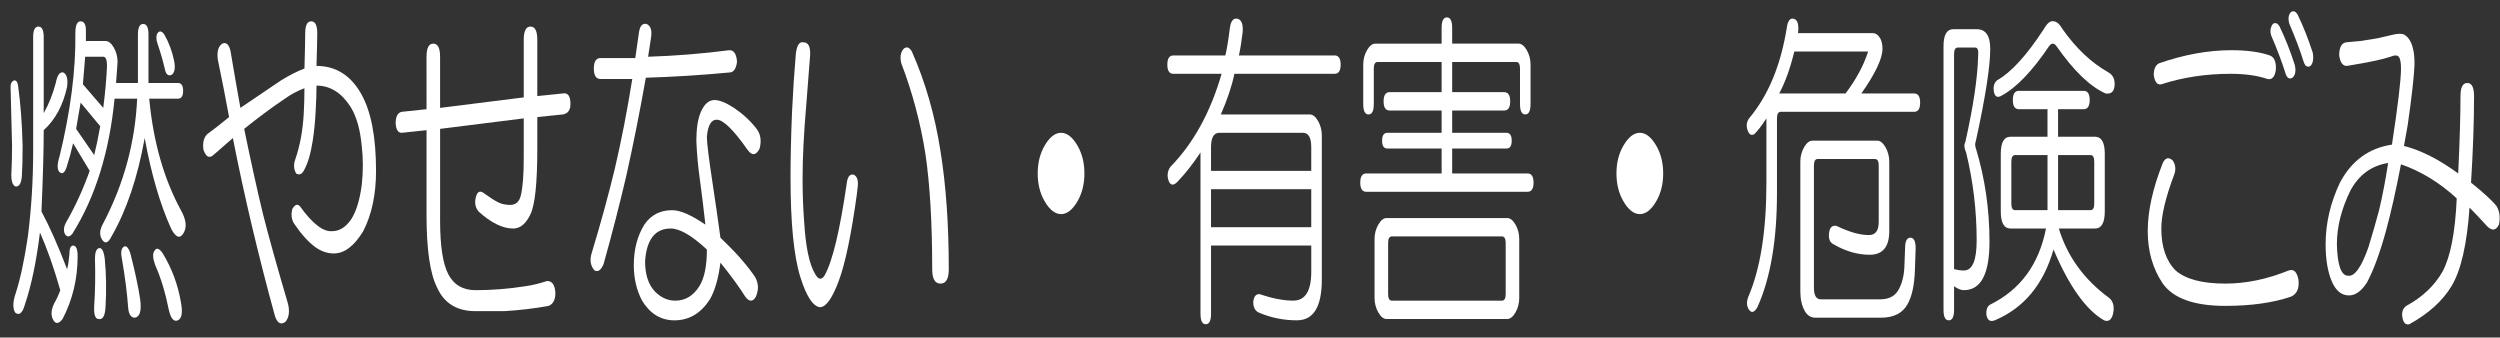 <?xml version="1.0" encoding="utf-8"?>
<!-- Generator: Adobe Illustrator 15.1.0, SVG Export Plug-In . SVG Version: 6.00 Build 0)  -->
<!DOCTYPE svg PUBLIC "-//W3C//DTD SVG 1.1//EN" "http://www.w3.org/Graphics/SVG/1.1/DTD/svg11.dtd">
<svg version="1.1" id="レイヤー_1" xmlns="http://www.w3.org/2000/svg" xmlns:xlink="http://www.w3.org/1999/xlink" x="0px"
	 y="0px" width="200px" height="27px" viewBox="0 0 200 27" enable-background="new 0 0 200 27" xml:space="preserve">
<rect x="0" y="0" width="200" height="27" fill="#333333" stroke="none"/>
<g>
	<path fill="#FFFFFF" d="M1.146,6.428c0.16,0,0.261,0.141,0.301,0.419c0.201,1.469,0.321,3.079,0.362,4.826
		c0,0.98-0.021,1.784-0.06,2.413c-0.041,0.561-0.202,0.839-0.482,0.839c-0.241-0.068-0.362-0.383-0.362-0.944
		c0.04-0.769,0.06-1.538,0.06-2.308c-0.04-1.747-0.081-3.321-0.12-4.721C0.845,6.673,0.944,6.498,1.146,6.428z M3.075,2.126
		c0.281,0,0.422,0.28,0.422,0.839V9.05c0.401-0.698,0.724-1.503,0.965-2.413c0.121-0.63,0.321-0.908,0.603-0.839
		c0.281,0.141,0.382,0.524,0.302,1.154c-0.322,1.469-0.945,2.623-1.869,3.462c0,1.54-0.06,3.708-0.181,6.505
		c0.642,1.189,1.326,2.728,2.05,4.615c0.08-0.278,0.14-0.663,0.181-1.153c0-0.489,0.1-0.734,0.301-0.734
		c0.241,0,0.362,0.28,0.362,0.839c0,1.819-0.402,3.496-1.206,5.036c-0.322,0.419-0.583,0.419-0.784,0
		C4.06,25.17,4.1,24.751,4.341,24.262c0.201-0.351,0.361-0.699,0.482-1.049c-0.522-1.817-1.065-3.357-1.627-4.616
		c-0.282,2.309-0.684,4.232-1.206,5.771c-0.201,0.698-0.462,0.908-0.784,0.629c-0.201-0.351-0.181-0.875,0.061-1.573
		c0.362-1.118,0.683-2.623,0.964-4.511c0.281-2.238,0.422-4.512,0.422-6.819V2.966C2.653,2.407,2.793,2.126,3.075,2.126z
		 M6.451,1.707c0.281,0,0.422,0.246,0.422,0.734c0,0.21,0,0.49,0,0.839h1.568c0.241,0,0.461,0.175,0.663,0.524
		c0.201,0.351,0.301,0.734,0.301,1.154L9.285,6.638h1.749V2.756c0-0.559,0.14-0.839,0.422-0.839c0.281,0,0.422,0.28,0.422,0.839
		v3.882h2.351c0.281,0,0.422,0.209,0.422,0.629c0,0.419-0.142,0.629-0.422,0.629h-2.291c0.321,3.427,1.165,6.399,2.532,8.917
		c0.442,0.771,0.502,1.4,0.181,1.889c-0.282,0.42-0.603,0.28-0.965-0.42c-0.884-1.957-1.588-4.37-2.11-7.239
		c-0.563,3.147-1.447,5.77-2.653,7.869c-0.282,0.561-0.542,0.629-0.784,0.21c-0.202-0.35-0.161-0.77,0.121-1.26
		c1.647-3.146,2.552-6.468,2.713-9.966H9.164c-0.202,2.098-0.583,4.057-1.146,5.875c-0.563,1.819-1.307,3.462-2.23,4.931
		c-0.241,0.28-0.443,0.28-0.603,0c-0.121-0.279-0.081-0.594,0.121-0.944c0.724-1.259,1.346-2.623,1.869-4.091l-1.327-2.203
		c-0.161,0.7-0.322,1.295-0.482,1.783c-0.161,0.561-0.362,0.734-0.603,0.525c-0.202-0.21-0.202-0.63,0-1.259
		c0.884-3.636,1.306-6.924,1.266-9.861C6.029,2.021,6.169,1.707,6.451,1.707z M6.089,10.309l1.447,2.098
		c0.16-0.629,0.321-1.398,0.482-2.308L6.451,8.211L6.089,10.309z M6.632,6.742L8.26,8.631c0.16-1.259,0.261-2.377,0.301-3.357
		c0-0.488-0.101-0.734-0.301-0.734H6.813L6.632,6.742z M7.898,19.855c0.241-0.068,0.401,0.21,0.482,0.84
		c0.121,1.259,0.14,2.554,0.061,3.882C8.4,25.275,8.219,25.59,7.898,25.521c-0.282,0-0.402-0.352-0.362-1.05
		c0.08-1.188,0.1-2.447,0.061-3.776C7.597,20.207,7.696,19.927,7.898,19.855z M9.888,19.751c0.201-0.14,0.381,0.036,0.542,0.524
		c0.362,1.4,0.623,2.623,0.784,3.672c0.121,0.908-0.021,1.398-0.422,1.469c-0.322,0-0.503-0.28-0.542-0.839
		c-0.081-1.12-0.241-2.377-0.482-3.777C9.646,20.241,9.686,19.892,9.888,19.751z M12.359,20.065c0.16-0.278,0.381-0.21,0.663,0.21
		c0.724,1.19,1.206,2.483,1.447,3.882c0.16,0.839,0.08,1.328-0.241,1.469c-0.322,0.14-0.563-0.141-0.723-0.839
		c-0.282-1.398-0.644-2.587-1.085-3.567C12.218,20.661,12.198,20.275,12.359,20.065z M12.601,2.651
		c0.16-0.21,0.341-0.174,0.542,0.105c0.362,0.629,0.623,1.33,0.784,2.098c0.121,0.629,0.04,1.015-0.241,1.154
		c-0.241,0.071-0.402-0.069-0.482-0.419C13.042,4.89,12.842,4.19,12.601,3.49C12.48,3.141,12.48,2.861,12.601,2.651z"/>
	<path fill="#FFFFFF" d="M24.417,2.651c0-0.629,0.16-0.944,0.482-0.944c0.321,0,0.482,0.315,0.482,0.944
		c0,0.42-0.021,1.295-0.06,2.623c1.527,0,2.713,0.734,3.557,2.203c0.804,1.4,1.206,3.462,1.206,6.19
		c0,1.888-0.342,3.498-1.025,4.826c-0.724,1.19-1.507,1.783-2.352,1.783c-0.522,0-1.024-0.174-1.507-0.524
		c-0.563-0.42-1.126-1.049-1.688-1.889c-0.202-0.349-0.241-0.734-0.121-1.153c0.201-0.35,0.401-0.42,0.603-0.21
		c1.004,1.399,1.869,2.063,2.593,1.993c0.562,0,1.064-0.314,1.507-0.944c0.401-0.629,0.683-1.537,0.844-2.728
		c0.121-1.118,0.121-2.167,0-3.147c-0.121-1.328-0.422-2.376-0.904-3.147c-0.724-1.118-1.628-1.679-2.713-1.679
		c0,0.561-0.021,1.19-0.061,1.889c-0.041,0.91-0.121,1.749-0.241,2.518c-0.161,1.049-0.402,1.854-0.723,2.413
		c-0.161,0.28-0.362,0.351-0.603,0.209c-0.202-0.349-0.221-0.734-0.06-1.154c0.361-1.049,0.582-2.237,0.663-3.567
		c0.04-0.698,0.06-1.398,0.06-2.098c-0.563,0.21-1.085,0.49-1.567,0.839c-1.045,0.7-2.131,1.505-3.255,2.413
		c0.563,2.728,1.064,5.001,1.507,6.819c0.441,1.749,1.104,4.128,1.989,7.134c0.16,0.63,0.1,1.118-0.181,1.469
		c-0.362,0.279-0.644,0.14-0.844-0.419c-1.326-4.826-2.452-9.581-3.376-14.268c-0.563,0.49-1.085,0.944-1.567,1.364
		c-0.322,0.28-0.583,0.141-0.784-0.419c-0.081-0.559,0.02-0.979,0.301-1.259c0.482-0.349,1.064-0.803,1.748-1.364
		c-0.281-1.538-0.583-3.077-0.904-4.616C17.343,4.12,17.463,3.7,17.785,3.49c0.321-0.139,0.542,0.07,0.663,0.629
		c0.281,1.679,0.543,3.183,0.784,4.511c1.246-0.839,2.331-1.574,3.256-2.203c0.683-0.42,1.306-0.734,1.869-0.944
		C24.396,4.085,24.417,3.141,24.417,2.651z"/>
	<path fill="#FFFFFF" d="M42.985,9.365v2.518c0,2.728-0.181,4.477-0.542,5.245c-0.362,0.771-0.824,1.154-1.387,1.154
		c-0.844,0-1.769-0.454-2.773-1.363c-0.282-0.35-0.342-0.77-0.181-1.26c0.121-0.349,0.321-0.419,0.603-0.209
		c0.482,0.351,0.864,0.595,1.146,0.734c0.281,0.141,0.603,0.209,0.964,0.209c0.442,0,0.724-0.244,0.844-0.734
		c0.16-0.629,0.241-1.642,0.241-3.042V9.47l-6.692,0.839v7.344c0,2.029,0.22,3.462,0.663,4.301c0.442,0.839,1.165,1.259,2.17,1.259
		c1.326,0,2.652-0.104,3.979-0.314c0.521-0.069,1.104-0.21,1.748-0.42c0.401,0,0.623,0.314,0.663,0.944
		c0,0.559-0.181,0.908-0.542,1.049c-1.166,0.21-2.351,0.35-3.557,0.42h-2.291c-1.488,0-2.512-0.63-3.075-1.889
		c-0.563-1.117-0.844-3.042-0.844-5.77v-6.819l-1.989,0.21c-0.282,0-0.443-0.244-0.482-0.734c0-0.559,0.16-0.874,0.482-0.944
		l1.989-0.209V4.539c0-0.698,0.181-1.049,0.542-1.049c0.362,0,0.543,0.351,0.543,1.049v4.092L41.9,7.792V3.175
		c0-0.698,0.181-1.049,0.542-1.049s0.542,0.351,0.542,1.049v4.511l2.05-0.21c0.401-0.069,0.603,0.21,0.603,0.839
		c0,0.49-0.202,0.771-0.603,0.839L42.985,9.365z"/>
	<path fill="#FFFFFF" d="M51.124,2.546c0.08-0.488,0.281-0.698,0.603-0.629c0.321,0.141,0.442,0.49,0.362,1.049l-0.241,1.573
		c2.17-0.069,4.341-0.244,6.511-0.524c0.361,0,0.562,0.315,0.603,0.944C58.88,5.52,58.68,5.798,58.359,5.798
		c-2.211,0.209-4.442,0.351-6.692,0.419c-0.482,2.728-1.005,5.351-1.568,7.868c-0.522,2.239-1.125,4.582-1.809,7.029
		c-0.201,0.49-0.442,0.665-0.723,0.524c-0.322-0.35-0.402-0.804-0.241-1.364c0.724-2.377,1.346-4.65,1.869-6.819
		c0.522-2.237,0.984-4.616,1.387-7.134H48.05c-0.362,0-0.543-0.279-0.543-0.839c0-0.559,0.181-0.839,0.543-0.839h2.773L51.124,2.546
		z M60.529,10.309c0.321,0.42,0.401,0.944,0.241,1.574c-0.282,0.561-0.603,0.595-0.964,0.105c-1.126-1.608-1.95-2.413-2.472-2.413
		c-0.443,0-0.704,0.456-0.784,1.364c0,0.49,0.16,1.784,0.482,3.882c0.201,1.329,0.401,2.728,0.603,4.196
		c0.804,0.771,1.406,1.4,1.809,1.889c0.362,0.419,0.683,0.839,0.964,1.259c0.281,0.49,0.302,1.015,0.061,1.573
		c-0.241,0.42-0.523,0.42-0.844,0c-0.482-0.769-1.145-1.679-1.989-2.728c-0.161,1.259-0.443,2.239-0.844,2.938
		c-0.723,1.118-1.668,1.679-2.833,1.679c-1.085,0-1.95-0.524-2.592-1.573c-0.442-0.84-0.663-1.784-0.663-2.833
		c0-1.259,0.281-2.343,0.844-3.252c0.521-0.769,1.266-1.154,2.23-1.154c0.643,0,1.527,0.386,2.653,1.154
		c-0.121-1.118-0.262-2.272-0.422-3.462c-0.161-1.118-0.262-2.203-0.301-3.252c0-0.979,0.121-1.748,0.362-2.308
		c0.281-0.629,0.642-0.944,1.085-0.944c0.401,0,0.924,0.209,1.567,0.629C59.444,9.121,60.047,9.68,60.529,10.309z M51.606,20.905
		c0,1.049,0.261,1.854,0.784,2.413c0.482,0.488,1.025,0.734,1.628,0.734c0.803,0,1.447-0.386,1.929-1.154
		c0.401-0.63,0.603-1.608,0.603-2.938c-1.206-1.118-2.17-1.679-2.894-1.679C52.41,18.282,51.727,19.157,51.606,20.905z"/>
	<path fill="#FFFFFF" d="M64.267,3.385c0.401,0,0.582,0.351,0.542,1.049c-0.121,1.539-0.221,2.833-0.301,3.881
		c-0.202,2.308-0.302,4.301-0.302,5.98c0,1.19,0.04,2.308,0.121,3.357c0.121,2.098,0.422,3.532,0.904,4.301
		c0.241,0.42,0.482,0.456,0.724,0.104c0.642-1.117,1.245-3.636,1.809-7.553c0.08-0.42,0.261-0.594,0.542-0.525
		c0.281,0.141,0.381,0.49,0.301,1.049l-0.06,0.524c-0.443,3.218-0.925,5.525-1.447,6.924c-0.523,1.398-1.025,2.099-1.507,2.099
		c-0.563-0.07-1.085-0.876-1.567-2.413c-0.523-1.679-0.784-4.336-0.784-7.974c0-1.537,0.04-3.286,0.121-5.245
		c0.08-1.678,0.181-3.216,0.301-4.616C63.744,3.631,63.945,3.316,64.267,3.385z M72.285,3.91c0.241-0.209,0.461-0.139,0.663,0.21
		c1.085,2.449,1.848,5.106,2.291,7.973c0.442,2.728,0.663,5.875,0.663,9.441c0,0.771-0.221,1.154-0.663,1.154
		c-0.443,0-0.663-0.384-0.663-1.154c0-3.706-0.181-6.782-0.543-9.231c-0.402-2.518-1.045-4.931-1.929-7.239
		C71.984,4.575,72.044,4.19,72.285,3.91z"/>
	<path fill="#FFFFFF" d="M86.211,11.673c0.362,0.63,0.542,1.364,0.542,2.203c0,0.84-0.181,1.574-0.542,2.203
		c-0.402,0.7-0.844,1.049-1.326,1.049s-0.925-0.349-1.326-1.049c-0.362-0.629-0.543-1.363-0.543-2.203
		c0-0.839,0.181-1.573,0.543-2.203c0.401-0.698,0.844-1.049,1.326-1.049S85.809,10.975,86.211,11.673z"/>
	<path fill="#FFFFFF" d="M98.993,1.497c0.321,0.07,0.461,0.419,0.422,1.049c-0.081,0.7-0.181,1.33-0.301,1.889h7.656
		c0.321,0,0.482,0.246,0.482,0.734c0,0.49-0.161,0.734-0.482,0.734h-8.018c-0.202,0.98-0.563,2.063-1.085,3.252h7.114
		c0.241,0,0.461,0.175,0.663,0.524c0.2,0.351,0.301,0.734,0.301,1.154v11.54c0,2.167-0.663,3.252-1.989,3.252
		c-1.085,0-2.109-0.21-3.074-0.63c-0.282-0.141-0.422-0.419-0.422-0.839c0.04-0.42,0.201-0.63,0.482-0.63
		c1.044,0.35,1.949,0.525,2.713,0.525c0.964,0,1.446-0.77,1.446-2.309v-2.098h-8.018v5.455c0,0.559-0.141,0.839-0.422,0.839
		c-0.282,0-0.422-0.28-0.422-0.839V12.198c-0.603,0.91-1.206,1.678-1.809,2.308c-0.322,0.351-0.563,0.351-0.724,0
		c-0.161-0.42-0.121-0.803,0.121-1.154c1.848-1.888,3.215-4.37,4.1-7.448h-3.858c-0.322,0-0.482-0.245-0.482-0.734
		c0-0.489,0.16-0.734,0.482-0.734h4.16c0.121-0.489,0.241-1.223,0.362-2.203C98.47,1.672,98.67,1.428,98.993,1.497z M97.545,10.624
		c-0.442,0-0.663,0.385-0.663,1.154v1.889h8.018v-1.889c0-0.769-0.221-1.154-0.663-1.154H97.545z M96.882,18.178h8.018v-3.043
		h-8.018V18.178z"/>
	<path fill="#FFFFFF" d="M115.33,2.231c0-0.559,0.141-0.839,0.422-0.839c0.28,0,0.422,0.28,0.422,0.839V3.49h5.306
		c0.241,0,0.461,0.175,0.663,0.524c0.2,0.351,0.301,0.734,0.301,1.154v3.147c0,0.561-0.141,0.839-0.422,0.839
		S121.6,8.876,121.6,8.316V5.483c0-0.349-0.101-0.524-0.302-0.524h-5.124v2.413h4.16c0.321,0,0.482,0.246,0.482,0.734
		c0,0.49-0.161,0.734-0.482,0.734h-4.16v1.784h4.341c0.28,0,0.422,0.21,0.422,0.629s-0.142,0.629-0.422,0.629h-4.341v1.993h6.028
		c0.321,0,0.482,0.246,0.482,0.734c0,0.49-0.161,0.734-0.482,0.734h-12.901c-0.321,0-0.481-0.244-0.481-0.734
		c0-0.488,0.16-0.734,0.481-0.734h6.029v-1.993h-4.341c-0.281,0-0.422-0.21-0.422-0.629s0.141-0.629,0.422-0.629h4.341V8.84h-4.16
		c-0.322,0-0.482-0.244-0.482-0.734c0-0.488,0.16-0.734,0.482-0.734h4.16V4.959h-5.125c-0.201,0-0.301,0.175-0.301,0.524v2.833
		c0,0.561-0.142,0.839-0.422,0.839c-0.282,0-0.423-0.279-0.423-0.839V5.169c0-0.42,0.101-0.803,0.302-1.154
		c0.201-0.349,0.422-0.524,0.663-0.524h5.306V2.231z M120.575,17.443c0.241,0,0.461,0.175,0.663,0.524
		c0.2,0.351,0.301,0.734,0.301,1.154v4.721c0,0.419-0.101,0.803-0.301,1.153c-0.202,0.35-0.422,0.525-0.663,0.525h-9.646
		c-0.241,0-0.462-0.176-0.663-0.525c-0.201-0.351-0.302-0.734-0.302-1.153v-4.721c0-0.42,0.101-0.804,0.302-1.154
		c0.201-0.35,0.422-0.524,0.663-0.524H120.575z M111.05,19.437v4.091c0,0.35,0.1,0.525,0.301,0.525h8.803
		c0.2,0,0.301-0.176,0.301-0.525v-4.091c0-0.35-0.101-0.524-0.301-0.524h-8.803C111.149,18.912,111.05,19.087,111.05,19.437z"/>
	<path fill="#FFFFFF" d="M132.512,11.673c0.361,0.63,0.543,1.364,0.543,2.203c0,0.84-0.182,1.574-0.543,2.203
		c-0.402,0.7-0.844,1.049-1.326,1.049s-0.925-0.349-1.326-1.049c-0.362-0.629-0.543-1.363-0.543-2.203
		c0-0.839,0.181-1.573,0.543-2.203c0.401-0.698,0.844-1.049,1.326-1.049S132.109,10.975,132.512,11.673z"/>
	<path fill="#FFFFFF" d="M143.484,1.497c0.321,0.07,0.441,0.456,0.361,1.154h5.969c0.241,0,0.441,0.141,0.603,0.42
		c0.121,0.209,0.181,0.49,0.181,0.839c0,0.771-0.563,1.959-1.688,3.567h4.22c0.321,0,0.482,0.246,0.482,0.734
		c0,0.49-0.161,0.734-0.482,0.734h-10.671c-0.201,0-0.301,0.176-0.301,0.525v5.98c0,3.776-0.523,6.818-1.567,9.127
		c-0.241,0.419-0.463,0.488-0.664,0.21c-0.201-0.28-0.221-0.63-0.06-1.05c0.964-2.237,1.446-5.279,1.446-9.127V9.47
		c-0.361,0.561-0.684,0.98-0.964,1.259c-0.241,0.141-0.423,0.036-0.543-0.315c-0.12-0.349-0.081-0.664,0.12-0.944
		c1.527-1.818,2.532-4.231,3.015-7.239C143.021,1.672,143.202,1.428,143.484,1.497z M143.545,4.12
		c-0.322,1.33-0.724,2.449-1.206,3.357h5.305c0.845-1.118,1.447-2.237,1.809-3.357H143.545z M150.176,11.253
		c0.241,0,0.462,0.175,0.663,0.524c0.201,0.351,0.302,0.734,0.302,1.154v5.56c0,1.259-0.522,1.889-1.567,1.889
		c-0.965,0-1.93-0.279-2.894-0.84c-0.282-0.139-0.402-0.419-0.362-0.839c0.04-0.488,0.241-0.698,0.604-0.63
		c1.004,0.49,1.868,0.734,2.592,0.734c0.522,0,0.784-0.349,0.784-1.049v-4.511c0-0.349-0.101-0.524-0.302-0.524h-4.582
		c-0.201,0-0.301,0.175-0.301,0.524v9.756c0,0.63,0.181,0.944,0.542,0.944h4.763c0.684,0,1.165-0.246,1.447-0.734
		c0.28-0.488,0.441-1.083,0.482-1.783l0.06-1.574c0-0.559,0.141-0.839,0.423-0.839c0.28,0,0.422,0.28,0.422,0.839l-0.061,1.784
		c-0.041,1.189-0.241,2.098-0.603,2.728c-0.402,0.698-1.106,1.049-2.11,1.049h-5.245c-0.361,0-0.644-0.176-0.844-0.524
		c-0.241-0.42-0.362-0.944-0.362-1.573V12.932c0-0.42,0.101-0.803,0.302-1.154c0.201-0.349,0.422-0.524,0.663-0.524H150.176z"/>
	<path fill="#FFFFFF" d="M158.134,2.336c0.724,0,1.085,0.524,1.085,1.573c0,1.4-0.382,3.847-1.145,7.344
		c-0.081,0.21-0.081,0.419,0,0.629c0.723,2.379,1.085,4.862,1.085,7.448c0,2.589-0.685,3.882-2.05,3.882
		c-0.241,0-0.503-0.104-0.784-0.314v1.889c0,0.559-0.141,0.839-0.422,0.839s-0.422-0.28-0.422-0.839V3.7
		c0-0.908,0.261-1.364,0.783-1.364H158.134z M156.325,4.33v17.205c0.281,0.071,0.543,0.105,0.784,0.105
		c0.683,0,1.024-0.804,1.024-2.413c0-2.377-0.281-4.721-0.844-7.029c-0.161-0.349-0.181-0.629-0.061-0.839
		c0.643-2.867,0.984-5.175,1.025-6.924c0.039-0.42-0.041-0.63-0.241-0.63h-1.387C156.425,3.805,156.325,3.98,156.325,4.33z
		 M166.694,7.267c0.321,0,0.482,0.246,0.482,0.734c0,0.49-0.161,0.734-0.482,0.734h-2.049v2.203h2.953
		c0.522,0,0.784,0.456,0.784,1.364v4.616c0,0.909-0.262,1.363-0.784,1.363h-2.894c0.684,2.239,2.029,4.092,4.039,5.561
		c0.321,0.278,0.423,0.698,0.302,1.259c-0.12,0.488-0.361,0.664-0.724,0.524c-1.446-0.839-2.794-2.728-4.039-5.665
		c-0.805,2.798-2.372,4.685-4.702,5.665c-0.362,0.14-0.583,0-0.663-0.42c-0.041-0.419,0.061-0.699,0.301-0.839
		c2.412-1.188,3.898-3.216,4.462-6.085h-2.834c-0.522,0-0.783-0.454-0.783-1.363v-4.616c0-0.908,0.261-1.364,0.783-1.364h2.954
		V8.736h-2.291c-0.322,0-0.482-0.245-0.482-0.734c0-0.489,0.16-0.734,0.482-0.734H166.694z M165.007,2.336
		c1.085,1.539,2.311,2.693,3.678,3.462c0.361,0.209,0.521,0.561,0.482,1.049c-0.041,0.49-0.282,0.7-0.724,0.629
		c-1.246-0.559-2.553-1.818-3.919-3.776c-0.201-0.279-0.402-0.279-0.603,0c-1.367,2.029-2.653,3.357-3.858,3.986
		c-0.282,0.141-0.463,0.036-0.543-0.314c-0.081-0.42,0-0.734,0.241-0.944c1.125-0.629,2.371-1.993,3.738-4.091
		c0.28-0.489,0.542-0.699,0.783-0.63C164.524,1.707,164.766,1.917,165.007,2.336z M160.907,12.932v3.357
		c0,0.351,0.1,0.524,0.302,0.524h2.592v-4.406h-2.592C161.007,12.407,160.907,12.583,160.907,12.932z M164.646,16.813h2.592
		c0.201,0,0.302-0.174,0.302-0.524v-3.357c0-0.349-0.101-0.525-0.302-0.525h-2.592V16.813z"/>
	<path fill="#FFFFFF" d="M173.809,12.827c0.241,0.351,0.281,0.734,0.121,1.154c-0.685,1.82-1.025,3.252-1.025,4.301
		c0,1.469,0.382,2.589,1.146,3.357c0.804,0.699,2.13,1.049,3.979,1.049c1.647,0,3.335-0.35,5.063-1.049
		c0.401-0.14,0.663,0.104,0.784,0.734c0.08,0.699-0.121,1.153-0.604,1.363c-1.446,0.488-3.194,0.734-5.244,0.734
		c-2.493,0-4.16-0.595-5.004-1.783c-0.805-1.188-1.206-2.587-1.206-4.196c0-1.608,0.401-3.426,1.206-5.455
		C173.226,12.617,173.486,12.548,173.809,12.827z M181.586,4.435c0.361,0.141,0.521,0.524,0.482,1.154
		c-0.081,0.561-0.302,0.805-0.663,0.734c-0.805-0.279-1.789-0.419-2.954-0.419c-1.97,0-3.819,0.28-5.547,0.839
		c-0.322,0.071-0.522-0.173-0.603-0.734c0-0.488,0.141-0.803,0.422-0.944c2.009-0.698,3.938-1.049,5.787-1.049
		C179.757,4.015,180.781,4.156,181.586,4.435z M181.827,1.917c0.2-0.139,0.381-0.069,0.542,0.21c0.442,0.91,0.845,1.924,1.206,3.042
		c0.121,0.49,0.061,0.839-0.181,1.049c-0.241,0.141-0.422,0.036-0.543-0.314c-0.281-0.908-0.663-1.923-1.146-3.042
		C181.586,2.512,181.625,2.197,181.827,1.917z M183.273,0.972c0.201-0.139,0.382-0.069,0.543,0.21
		c0.441,0.91,0.844,1.924,1.206,3.042c0.08,0.49,0.02,0.839-0.182,1.049c-0.24,0.141-0.422,0.036-0.542-0.314
		c-0.282-0.908-0.663-1.923-1.146-3.042C183.032,1.497,183.072,1.182,183.273,0.972z"/>
	<path fill="#FFFFFF" d="M191.533,2.756c0.321-0.069,0.582-0.069,0.784,0c0.361,0.21,0.603,0.595,0.723,1.154
		c0.08,0.28,0.121,0.7,0.121,1.259c-0.041,0.98-0.222,2.588-0.543,4.826l-0.301,1.678c1.365,0.351,2.813,1.085,4.34,2.203
		c0.121-2.586,0.182-4.65,0.182-6.189c0-0.698,0.181-1.049,0.542-1.049c0.362,0,0.543,0.351,0.543,1.049
		c0,2.029-0.081,4.337-0.241,6.924c1.045,0.84,1.728,1.469,2.05,1.889c0.241,0.42,0.302,0.909,0.181,1.469
		c-0.241,0.49-0.563,0.524-0.965,0.104c-0.442-0.488-0.904-0.979-1.387-1.469c-0.201,2.938-0.684,5.036-1.446,6.295
		c-0.724,1.188-1.85,2.203-3.376,3.042c-0.282,0.069-0.463-0.104-0.543-0.524c-0.081-0.42,0.02-0.734,0.302-0.944
		c1.285-0.699,2.25-1.607,2.894-2.728c0.643-1.188,1.025-3.147,1.146-5.875c-1.367-1.259-2.854-2.167-4.461-2.728
		c-0.402,2.099-0.805,3.882-1.206,5.351c-0.482,1.749-0.985,3.113-1.507,4.092c-0.443,0.699-0.926,1.049-1.447,1.049
		c-0.603,0-1.065-0.384-1.387-1.154c-0.322-0.769-0.482-1.747-0.482-2.938c0-1.679,0.382-3.32,1.146-4.931
		c0.924-1.747,2.311-2.762,4.16-3.042c0.482-3.147,0.724-5.175,0.724-6.085c0-0.488-0.061-0.803-0.182-0.944
		c-0.12-0.139-0.342-0.139-0.663,0c-0.603,0.21-1.769,0.456-3.496,0.734c-0.322,0-0.523-0.278-0.604-0.839
		c0-0.63,0.182-0.979,0.543-1.049l1.146-0.105l1.326-0.209L191.533,2.756z M188.036,15.24c-0.723,1.469-1.085,2.902-1.085,4.301
		c0.04,1.679,0.341,2.518,0.904,2.518c0.522,0.071,1.064-0.698,1.628-2.308c0.321-1.049,0.603-2.027,0.844-2.938
		c0.281-1.188,0.522-2.447,0.724-3.776C189.725,13.247,188.72,13.981,188.036,15.24z"/>
</g>
</svg>
